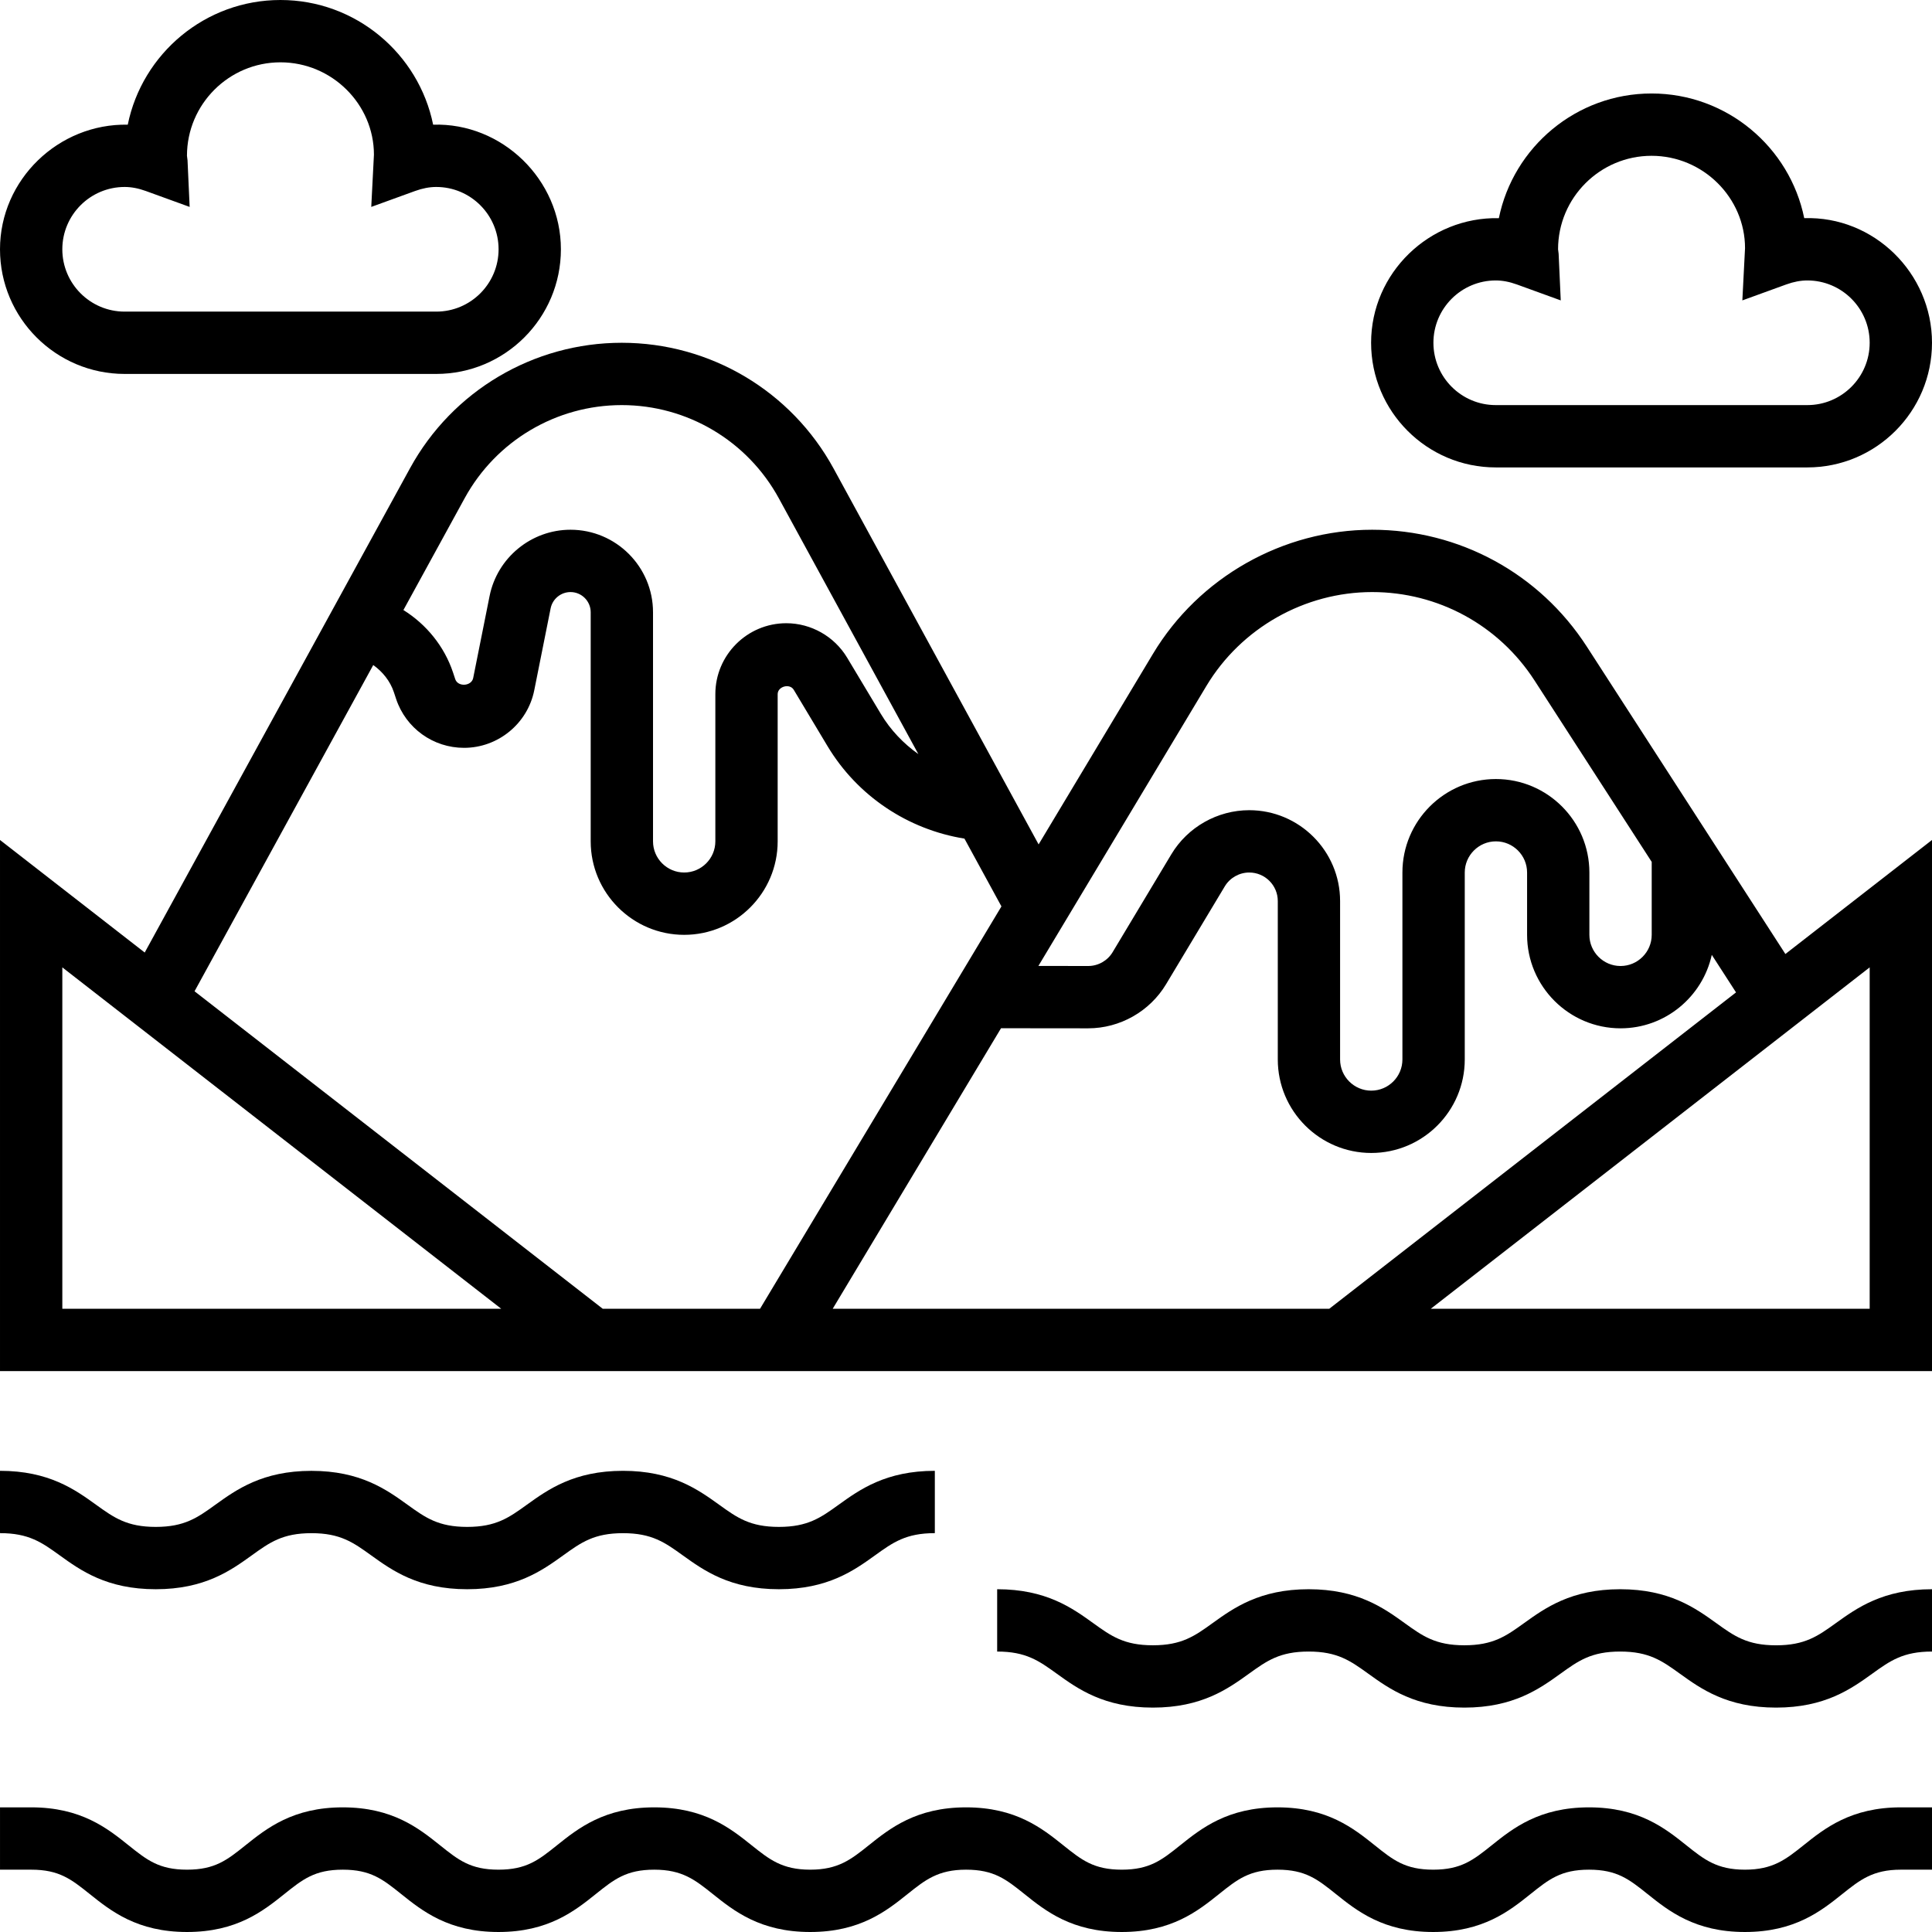 <svg height="496pt" viewBox="0 0 496 496" width="496pt" xmlns="http://www.w3.org/2000/svg"><path d="m32 96h80c17.648 0 32-14.352 32-32 0-17.91-15.105-32.535-32.801-31.992-3.711-18.238-19.879-32.008-39.199-32.008s-35.488 13.77-39.199 32.008c-17.746-.344-32.801 14.082-32.801 31.992 0 17.648 14.352 32 32 32zm0-48c1.727 0 3.504.336 5.426 1.031l11.262 4.09-.543-11.969-.145-1.152c0-13.23 10.77-24 24-24s24 10.77 24 23.711l-.688 13.41 11.262-4.09c1.922-.695 3.699-1.031 5.426-1.031 8.824 0 16 7.176 16 16s-7.176 16-16 16h-80c-8.824 0-16-7.176-16-16s7.176-16 16-16zm0 0"/><path d="m384 120h80c17.648 0 32-14.352 32-32 0-17.91-14.961-32.574-32.801-31.992-3.711-18.238-19.879-32.008-39.199-32.008s-35.488 13.77-39.199 32.008c-17.863-.375-32.801 14.082-32.801 31.992 0 17.648 14.352 32 32 32zm0-48c1.727 0 3.504.336 5.426 1.031l11.262 4.09-.543-11.977-.145-1.145c0-13.23 10.77-24 24-24s24 10.77 24 23.711l-.688 13.41 11.262-4.09c1.922-.695 3.699-1.031 5.426-1.031 8.824 0 16 7.176 16 16s-7.176 16-16 16h-80c-8.824 0-16-7.176-16-16s7.176-16 16-16zm0 0"/><path d="m39.984 408c12.574 0 19.281-4.832 24.664-8.703 4.582-3.305 7.902-5.688 15.32-5.688 7.406 0 10.719 2.383 15.312 5.688 5.383 3.871 12.078 8.703 24.656 8.703 12.574 0 19.285-4.832 24.672-8.703 4.59-3.305 7.91-5.688 15.336-5.688 7.422 0 10.742 2.383 15.336 5.688 5.391 3.871 12.102 8.703 24.688 8.703 12.582 0 19.297-4.832 24.688-8.703 4.59-3.305 7.91-5.695 15.344-5.695v-16c-12.586 0-19.297 4.832-24.688 8.703-4.594 3.312-7.914 5.695-15.344 5.695-7.434 0-10.754-2.383-15.344-5.695-5.395-3.871-12.098-8.703-24.68-8.703-12.586 0-19.289 4.832-24.68 8.703-4.594 3.312-7.914 5.695-15.328 5.695-7.41 0-10.723-2.383-15.312-5.688-5.387-3.879-12.09-8.703-24.664-8.703-12.578 0-19.289 4.832-24.672 8.703-4.578 3.305-7.898 5.688-15.305 5.688-7.41 0-10.727-2.383-15.32-5.688-5.383-3.879-12.09-8.711-24.664-8.711v16c7.414 0 10.727 2.383 15.312 5.688 5.383 3.879 12.086 8.711 24.672 8.711zm0 0"/><path d="m455.969 422.398c-7.434 0-10.754-2.383-15.344-5.695-5.395-3.871-12.098-8.703-24.68-8.703-12.586 0-19.289 4.832-24.68 8.703-4.594 3.305-7.906 5.688-15.328 5.688-7.41 0-10.723-2.383-15.312-5.688-5.379-3.871-12.082-8.703-24.656-8.703-12.578 0-19.289 4.832-24.672 8.703-4.586 3.305-7.906 5.688-15.32 5.688-7.418 0-10.73-2.383-15.32-5.688-5.375-3.871-12.082-8.703-24.656-8.703v16c7.414 0 10.727 2.383 15.312 5.688 5.383 3.879 12.086 8.703 24.664 8.703 12.574 0 19.281-4.832 24.664-8.703 4.59-3.305 7.91-5.688 15.328-5.688 7.406 0 10.719 2.383 15.312 5.688 5.383 3.879 12.086 8.703 24.664 8.703 12.574 0 19.285-4.832 24.672-8.703 4.582-3.305 7.902-5.688 15.328-5.688 7.422 0 10.742 2.383 15.336 5.688 5.391 3.879 12.102 8.703 24.688 8.703 12.582 0 19.297-4.832 24.688-8.703 4.59-3.305 7.91-5.688 15.344-5.688v-16c-12.586 0-19.297 4.832-24.688 8.703-4.594 3.305-7.914 5.695-15.344 5.695zm0 0"/><path d="m462.992 473.754c-4.543 3.621-7.824 6.246-15.023 6.246s-10.48-2.625-15.016-6.246c-5.441-4.348-12.199-9.754-25.008-9.754-12.809 0-19.57 5.406-25 9.754-4.707 3.758-7.809 6.246-15.008 6.246-7.184 0-10.289-2.488-14.984-6.246-5.434-4.348-12.184-9.754-24.984-9.754-12.809 0-19.562 5.406-25 9.754-4.695 3.758-7.801 6.246-14.984 6.246s-10.297-2.488-14.992-6.246c-5.426-4.348-12.176-9.746-24.961-9.754-.008 0-.023 0-.031 0-12.793.008-19.551 5.406-24.984 9.754-4.535 3.621-7.816 6.246-15.016 6.246s-10.48-2.625-15.016-6.246c-5.441-4.348-12.199-9.754-25.016-9.754-12.809 0-19.57 5.406-25 9.754-4.695 3.758-7.801 6.246-15 6.246-7.184 0-10.289-2.488-14.984-6.246-5.434-4.348-12.184-9.754-24.984-9.754-12.809 0-19.559 5.406-25 9.754-4.695 3.758-7.801 6.246-14.992 6.246-7.184 0-10.289-2.488-14.992-6.246-5.422-4.348-12.184-9.754-24.984-9.754h-8.031v16h8.031c7.184 0 10.289 2.488 14.992 6.246 5.426 4.348 12.184 9.754 24.984 9.754 12.809 0 19.559-5.406 25-9.754 4.695-3.758 7.801-6.246 14.992-6.246 7.184 0 10.289 2.488 14.984 6.246 5.43 4.348 12.184 9.754 24.984 9.754 12.809 0 19.566-5.406 25-9.754 4.695-3.758 7.809-6.246 15-6.246 7.199 0 10.48 2.625 15.016 6.246 5.441 4.348 12.199 9.754 25.016 9.754s19.574-5.406 25.008-9.754c4.535-3.621 7.816-6.246 15.008-6.246 7.176 0 10.281 2.488 14.977 6.246 5.422 4.348 12.184 9.754 24.992 9.754 12.801 0 19.559-5.406 24.992-9.754 4.695-3.758 7.801-6.246 14.992-6.246 7.184 0 10.289 2.488 14.984 6.246 5.43 4.348 12.184 9.754 24.984 9.754 12.805 0 19.566-5.406 25-9.754 4.703-3.758 7.805-6.246 15.008-6.246 7.199 0 10.312 2.488 15.016 6.246 5.43 4.348 12.199 9.754 25.008 9.754s19.574-5.406 25.008-9.754c4.543-3.621 7.824-6.246 15.023-6.246h8v-16h-8c-12.816 0-19.574 5.406-25.008 9.754zm0 0"/><path d="m407.391 166.016c-12.145-18.801-32.742-30.016-55.117-30.016-22.922 0-44.48 12.207-56.273 31.855l-29.359 48.93-52.633-96.496c-10.863-19.922-31.703-32.289-54.391-32.289-22.641 0-43.465 12.336-54.344 32.191l-68.121 124.352-37.152-28.895v136.352h496v-136.352l-37.641 29.273zm-97.672 10.082c8.922-14.867 25.227-24.098 42.555-24.098 16.918 0 32.496 8.488 41.68 22.695l30.086 46.578v18.727c0 4.406-3.59 8-8 8-4.406 0-8-3.594-8-8v-16c0-13.23-10.766-24-24-24-13.23 0-24 10.77-24 24v48c0 4.406-3.59 8-8 8-4.406 0-8-3.594-8-8v-40.672c0-12.855-10.465-23.328-23.328-23.328-8.152 0-15.809 4.336-20 11.328l-15.07 25.121c-1.305 2.191-3.711 3.551-6.266 3.551l-12.789-.016zm-190.414-48.219c8.07-14.727 23.52-23.879 40.312-23.879 16.832 0 32.285 9.176 40.344 23.953l35.809 65.648c-3.824-2.715-7.137-6.168-9.617-10.297l-8.672-14.465c-3.273-5.449-9.258-8.84-15.617-8.84-10.039 0-18.215 8.168-18.215 18.215v37.785c0 4.406-3.594 8-8 8-4.41 0-8-3.594-8-8v-58.816c0-11.68-9.504-21.184-21.184-21.184-10.066 0-18.801 7.168-20.777 17.031l-4.207 21.039c-.426 2.121-3.922 2.355-4.609.289l-.566-1.711c-2.242-6.727-6.848-12.352-12.738-16.031zm-103.305 208.121v-87.648l112.68 87.648zm33.945-81.512 45.879-83.754c2.406 1.73 4.336 4.098 5.297 6.977l.566 1.715c2.504 7.52 9.512 12.566 17.441 12.566 8.727 0 16.32-6.215 18.031-14.785l4.207-21.047c.488-2.406 2.633-4.16 5.098-4.16 2.855 0 5.184 2.328 5.184 5.184v58.816c0 13.23 10.766 24 24 24 13.23 0 24-10.77 24-24v-37.785c0-1.992 3.086-2.84 4.121-1.137l8.672 14.465c7.68 12.801 20.59 21.402 35.16 23.754l9.496 17.406-61.977 103.297h-40.379zm163.832 81.512 43.215-72.023 22.375.023c8.152 0 15.809-4.336 20-11.328l15.074-25.121c1.312-2.191 3.719-3.551 6.277-3.551 4.043 0 7.328 3.289 7.328 7.328v40.672c0 13.23 10.77 24 24 24 13.234 0 24-10.77 24-24v-48c0-4.406 3.594-8 8-8 4.41 0 8 3.594 8 8v16c0 13.23 10.77 24 24 24 11.465 0 21.059-8.098 23.418-18.863l6.223 9.641-104.43 81.223zm266.223 0h-112.68l112.68-87.648zm0 0"/></svg>